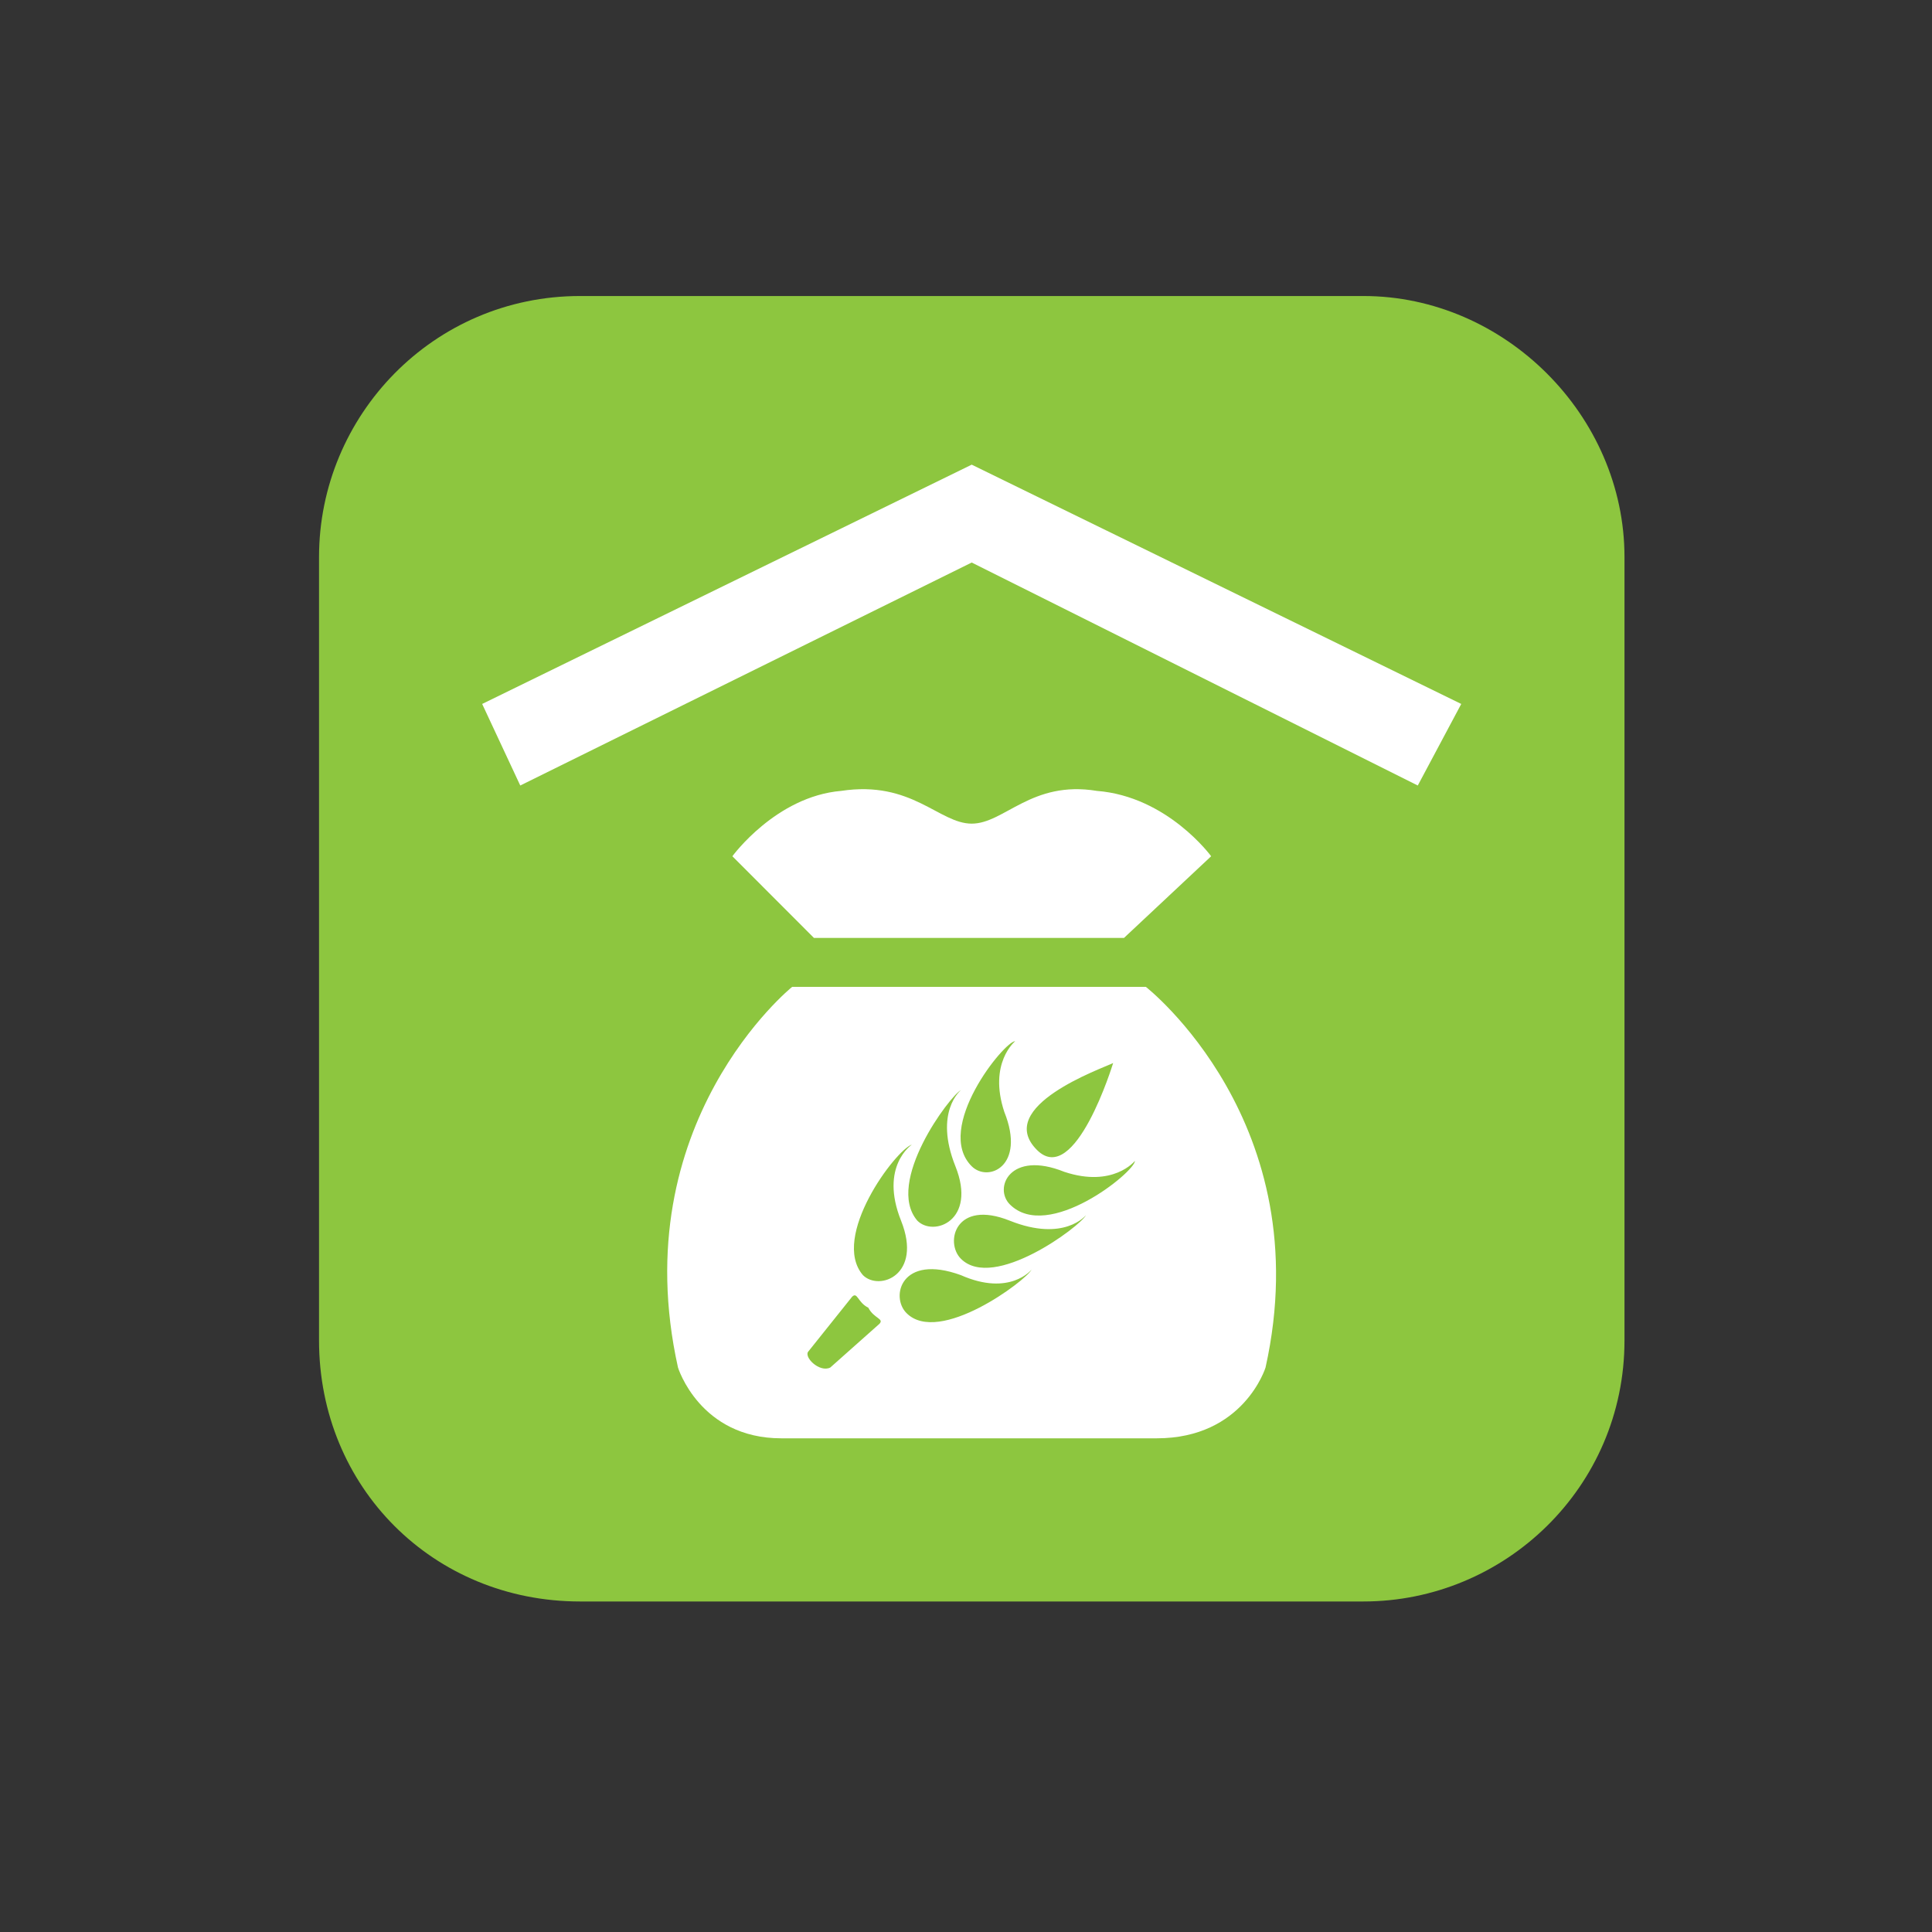 <?xml version="1.0" encoding="UTF-8" standalone="no"?>
<!-- Created with Inkscape (http://www.inkscape.org/) -->

<svg
   xmlns:dc="http://purl.org/dc/elements/1.1/"
   xmlns:cc="http://creativecommons.org/ns#"
   xmlns:rdf="http://www.w3.org/1999/02/22-rdf-syntax-ns#"
   xmlns:svg="http://www.w3.org/2000/svg"
   xmlns="http://www.w3.org/2000/svg"
   xmlns:sodipodi="http://sodipodi.sourceforge.net/DTD/sodipodi-0.dtd"
   xmlns:inkscape="http://www.inkscape.org/namespaces/inkscape"
   width="48px"
   height="48px"
   id="svg9531"
   version="1.1"
   inkscape:version="0.48.4 r9939"
   sodipodi:docname="childfriendlyspace.svg">
  <rect width="100%" height="100%" fill="#333333" stroke="none"/>
  <defs
     id="defs9533" />
  <sodipodi:namedview
     id="base"
     pagecolor="#ffffff"
     bordercolor="#666666"
     borderopacity="1.0"
     inkscape:pageopacity="0.0"
     inkscape:pageshadow="2"
     inkscape:zoom="7"
     inkscape:cx="24"
     inkscape:cy="24"
     inkscape:current-layer="layer1"
     showgrid="true"
     inkscape:grid-bbox="true"
     inkscape:document-units="px"
     inkscape:window-width="699"
     inkscape:window-height="639"
     inkscape:window-x="10"
     inkscape:window-y="51"
     inkscape:window-maximized="0" />
  <g
     id="layer1"
     inkscape:label="Layer 1"
     inkscape:groupmode="layer">
    <g
       id="g1724"
       transform="matrix(1.25,0,0,-1.25,30.22,16.821)">
      <path
         d="m 0,0 0.641,-1.812 -1.492,1.066 -1.597,-1.066 0.637,1.812 -1.596,1.063 1.916,0 0.64,1.812 0.638,-1.812 1.917,0 L 0,0 z m -0.106,-14.057 -10.01,0 0,4.897 10.01,0 0,-4.897 z m 1.49,9.797 C 1.065,-4.793 0.853,-5.219 0.746,-5.326 0.106,-6.07 -0.639,-6.711 -1.491,-7.137 -2.236,-7.563 -3.089,-7.881 -3.94,-7.881 c -0.852,-0.105 -1.704,0 -2.45,0.318 -0.851,0.213 -1.596,0.639 -2.236,1.172 -0.639,0.534 -1.171,1.172 -1.597,1.918 -0.427,0.85 -0.639,1.702 -0.745,2.555 0,0.854 0,1.705 0.318,2.449 0.214,0.852 0.639,1.491 1.172,2.237 0.533,0.638 1.171,1.17 2.024,1.597 1.172,0.641 2.449,0.852 4.047,0.641 L -5.537,4.473 C -6.176,4.045 -6.815,3.621 -7.241,2.979 -7.772,2.449 -8.093,1.811 -8.307,1.063 -8.519,0.426 -8.626,-0.32 -8.519,-1.064 c 0.106,-0.748 0.319,-1.493 0.64,-2.133 0.319,-0.744 0.851,-1.276 1.383,-1.809 0.532,-0.426 1.172,-0.746 1.917,-0.959 0.639,-0.213 1.385,-0.318 2.131,-0.318 0.745,0.105 1.383,0.318 2.129,0.637 l 1.703,1.386 z"
         style="fill:#ffffff;fill-opacity:1;fill-rule:nonzero;stroke:none"
         id="path1726"
         inkscape:connector-curvature="0" />
    </g>
    <g
       id="g2712"
       transform="matrix(1.25,0,0,-1.25,40.36,33.302)">
      <path
         d="m 0,0 c 0,-2.918 -2.379,-5.189 -5.189,-5.189 l -15.57,0 c -2.919,0 -5.188,2.271 -5.188,5.189 l 0,15.57 c 0,2.809 2.269,5.188 5.188,5.188 l 15.57,0 C -2.379,20.758 0,18.379 0,15.57 L 0,0 z"
         style="fill:#8dc63f;fill-opacity:1;fill-rule:nonzero;stroke:none"
         id="path2714"
         inkscape:connector-curvature="0" />
    </g>
    <g
       id="g2716"
       transform="matrix(1.25,0,0,-1.25,28.197,28.842)">
      <path
         d="M 0,0 C 0,0 -0.433,-0.541 -1.405,-0.217 -2.486,0.217 -2.811,-0.541 -2.486,-0.865 -1.729,-1.621 0,-0.217 0,0 m -0.974,-1.08 c 0,0 -0.431,-0.541 -1.512,-0.109 -1.082,0.433 -1.297,-0.432 -0.973,-0.756 0.648,-0.649 2.377,0.648 2.485,0.865 m -1.081,-1.082 c 0,0 -0.431,-0.539 -1.404,-0.109 -1.189,0.433 -1.406,-0.43 -1.081,-0.754 0.647,-0.651 2.378,0.648 2.485,0.863 m -2.593,0.973 c -0.434,1.082 0.215,1.513 0.215,1.513 -0.324,-0.107 -1.622,-1.838 -0.973,-2.595 0.324,-0.323 1.19,0 0.758,1.082 m -0.651,-1.729 c -0.215,0.106 -0.215,0.324 -0.323,0.217 l -0.865,-1.082 c -0.109,-0.108 0.216,-0.432 0.432,-0.324 l 0.973,0.865 c 0.108,0.107 -0.107,0.107 -0.217,0.324 m 0.975,1.729 c 0.324,-0.325 1.189,0 0.756,1.082 -0.432,1.08 0.109,1.513 0.109,1.513 -0.216,-0.109 -1.515,-1.838 -0.865,-2.595 m 1.08,1.082 c 0.326,-0.325 1.082,0 0.648,1.08 -0.322,0.972 0.216,1.406 0.216,1.406 -0.216,0 -1.62,-1.731 -0.864,-2.486 m 1.297,0.324 c 0.758,-0.758 1.514,1.728 1.514,1.728 C -0.649,1.838 -2.811,1.082 -1.947,0.217 m 4.543,-4.324 c 0,0 -0.433,-1.407 -2.163,-1.407 l -7.461,0 c -1.621,0 -2.054,1.407 -2.054,1.407 -1.08,4.865 2.269,7.566 2.269,7.566 l 7.03,0 c 0,0 3.459,-2.701 2.379,-7.566 M 1.515,6.055 -0.217,4.432 l -6.163,0 -1.621,1.623 c 0,0 0.865,1.189 2.162,1.299 1.406,0.214 1.946,-0.651 2.595,-0.651 0.648,0 1.189,0.865 2.487,0.651 1.406,-0.11 2.272,-1.299 2.272,-1.299 m 4.107,1.406 -8.866,4.432 -8.973,-4.432 -0.757,1.621 9.73,4.756 9.73,-4.756 -0.864,-1.621 z"
         style="fill:#ffffff;fill-opacity:1;fill-rule:nonzero;stroke:none"
         id="path2718"
         inkscape:connector-curvature="0" />
    </g>
  </g>
</svg>
